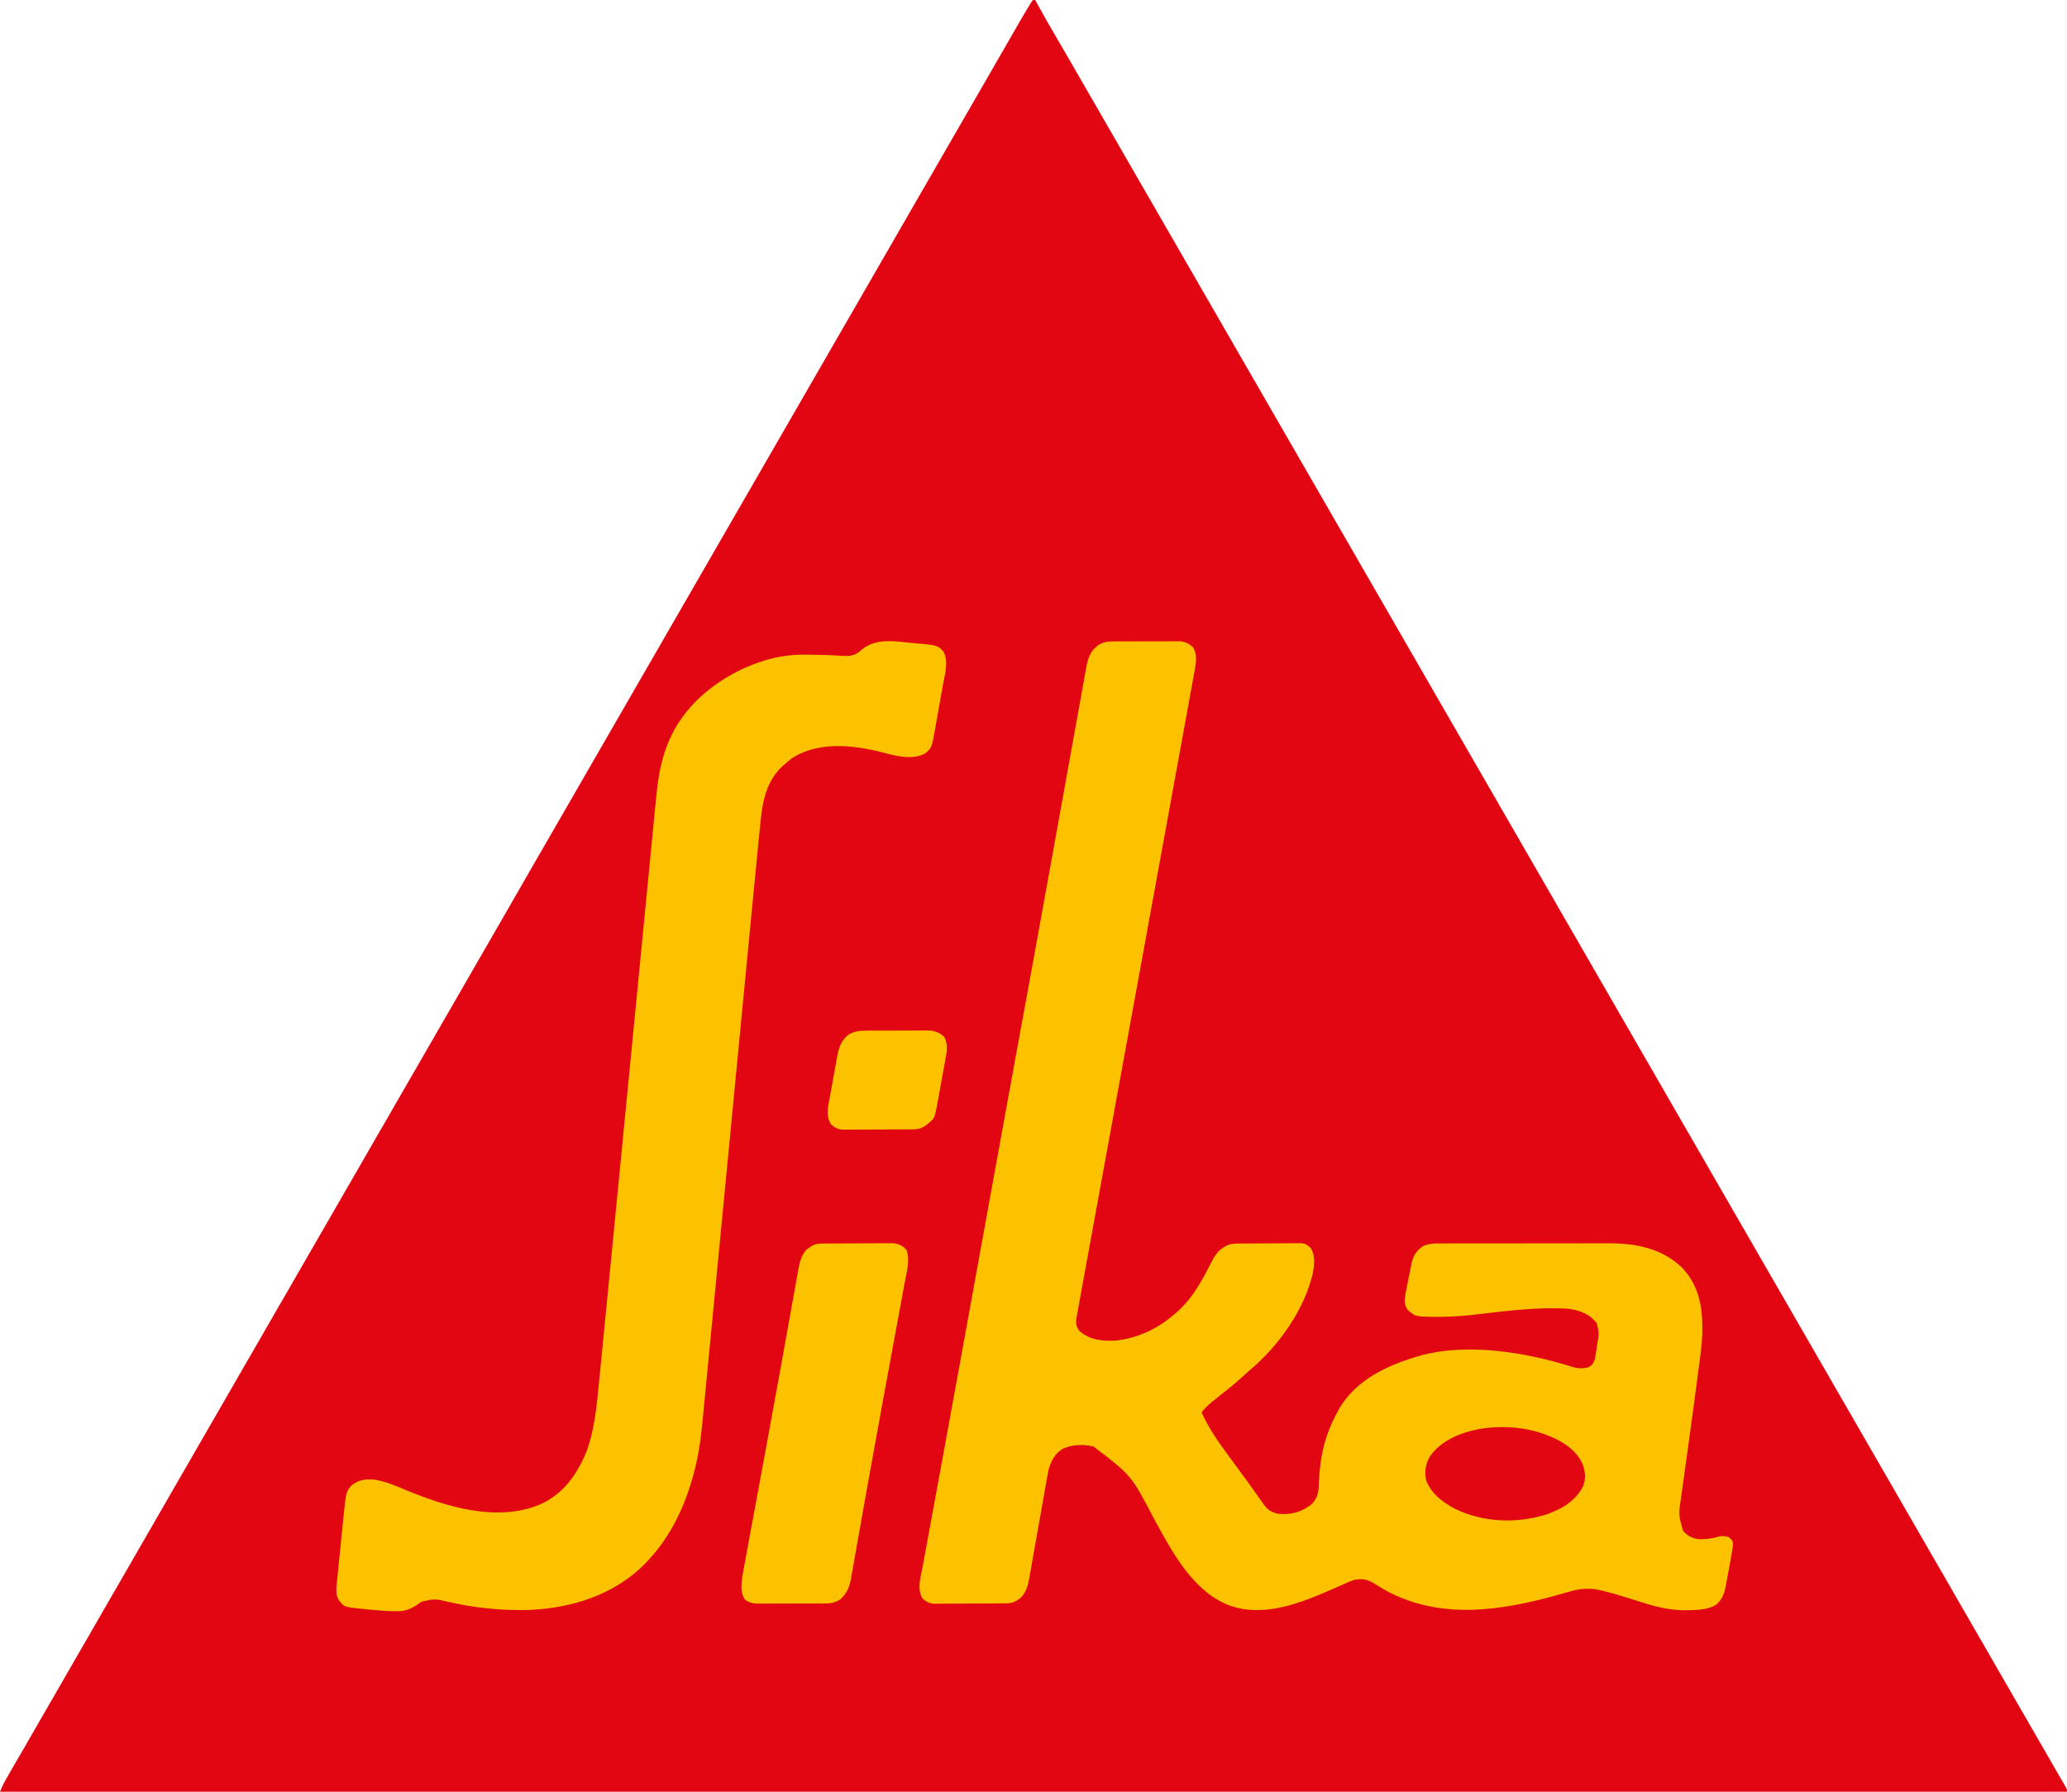 <?xml version="1.0" encoding="UTF-8"?>
<svg version="1.1" xmlns="http://www.w3.org/2000/svg" width="1875" height="1625">
<path d="M0 0 C0.66 0 1.32 0 2 0 C2.372 0.668 2.743 1.337 3.126 2.025 C12.466 18.807 12.466 18.807 22.11 35.414 C25.852 41.727 29.524 48.079 33.188 54.438 C33.826 55.545 34.464 56.652 35.121 57.793 C36.429 60.063 37.737 62.334 39.044 64.605 C42.193 70.072 45.347 75.536 48.5 81 C49.75 83.167 51 85.333 52.25 87.5 C52.869 88.573 53.487 89.645 54.125 90.75 C116 198 177.875 305.25 899.75 1556.5 C900.369 1557.573 900.988 1558.646 901.626 1559.751 C902.873 1561.914 904.121 1564.076 905.368 1566.239 C908.529 1571.719 911.691 1577.198 914.855 1582.676 C917.974 1588.076 921.089 1593.478 924.201 1598.881 C926 1602 927.804 1605.115 929.609 1608.23 C930.719 1610.154 931.828 1612.077 932.938 1614 C933.452 1614.885 933.967 1615.769 934.497 1616.681 C934.961 1617.487 935.424 1618.294 935.902 1619.125 C936.31 1619.829 936.717 1620.533 937.136 1621.258 C938 1623 938 1623 938 1625 C319.25 1625 -299.5 1625 -937 1625 C-935.602 1621.505 -934.283 1618.55 -932.453 1615.324 C-931.692 1613.978 -931.692 1613.978 -930.915 1612.605 C-930.091 1611.161 -930.091 1611.161 -929.25 1609.688 C-928.673 1608.671 -928.096 1607.655 -927.501 1606.608 C-922.875 1598.483 -918.17 1590.404 -913.444 1582.337 C-908.91 1574.588 -904.444 1566.801 -900 1559 C-894.488 1549.325 -888.916 1539.687 -883.289 1530.078 C-878.808 1522.414 -874.395 1514.713 -870 1507 C-864.487 1497.325 -858.916 1487.687 -853.289 1478.078 C-848.808 1470.414 -844.395 1462.713 -840 1455 C-834.487 1445.325 -828.916 1435.687 -823.289 1426.078 C-818.808 1418.414 -814.395 1410.713 -810 1403 C-804.487 1393.325 -798.916 1383.687 -793.289 1374.078 C-788.808 1366.414 -784.395 1358.713 -780 1351 C-774.487 1341.325 -768.916 1331.687 -763.289 1322.078 C-758.808 1314.414 -754.395 1306.713 -750 1299 C-744.487 1289.325 -738.916 1279.687 -733.289 1270.078 C-728.808 1262.414 -724.395 1254.713 -720 1247 C-714.487 1237.325 -708.916 1227.687 -703.289 1218.078 C-698.808 1210.414 -694.395 1202.713 -690 1195 C-684.487 1185.325 -678.916 1175.687 -673.289 1166.078 C-668.808 1158.414 -664.395 1150.713 -660 1143 C-654.487 1133.325 -648.916 1123.687 -643.289 1114.078 C-638.808 1106.414 -634.395 1098.713 -630 1091 C-624.487 1081.325 -618.916 1071.687 -613.289 1062.078 C-608.808 1054.414 -604.395 1046.713 -600 1039 C-594.487 1029.325 -588.916 1019.687 -583.289 1010.078 C-578.808 1002.414 -574.395 994.713 -570 987 C-564.487 977.325 -558.916 967.687 -553.289 958.078 C-548.808 950.414 -544.395 942.713 -540 935 C-534.487 925.325 -528.916 915.687 -523.289 906.078 C-518.808 898.414 -514.395 890.713 -510 883 C-505.046 874.306 -500.056 865.635 -495 857 C-489.968 848.405 -484.996 839.777 -480.062 831.125 C-473.034 818.8 -465.958 806.503 -458.859 794.218 C-455.737 788.813 -452.619 783.407 -449.5 778 C-448.25 775.833 -447 773.667 -445.75 771.5 C-445.131 770.428 -444.512 769.355 -443.875 768.25 C-382 661 -320.125 553.75 -33.25 56.5 C-32.321 54.889 -32.321 54.889 -31.373 53.246 C-30.13 51.092 -28.886 48.937 -27.643 46.783 C-24.75 41.772 -21.861 36.76 -18.983 31.741 C-17.975 29.983 -16.965 28.225 -15.955 26.467 C-14.696 24.275 -13.44 22.083 -12.186 19.889 C-9.258 14.796 -6.276 9.742 -3.188 4.746 C-2.624 3.834 -2.061 2.922 -1.48 1.982 C-0.748 1.001 -0.748 1.001 0 0 Z " fill="#E20613" transform="translate(937,0)"/>
<path d="M0 0 C0.684 -0.005 1.367 -0.01 2.072 -0.015 C4.321 -0.029 6.569 -0.028 8.819 -0.026 C10.389 -0.03 11.959 -0.034 13.53 -0.039 C16.817 -0.047 20.105 -0.046 23.392 -0.041 C27.596 -0.035 31.8 -0.052 36.005 -0.075 C39.247 -0.09 42.488 -0.091 45.731 -0.088 C47.28 -0.088 48.83 -0.094 50.38 -0.104 C52.55 -0.116 54.72 -0.109 56.891 -0.098 C58.74 -0.099 58.74 -0.099 60.627 -0.1 C65.474 0.437 68.753 2.12 72.323 5.4 C76.118 11.865 75.052 19.173 73.702 26.257 C73.472 27.548 73.472 27.548 73.237 28.865 C72.722 31.738 72.189 34.607 71.656 37.477 C71.279 39.557 70.903 41.637 70.529 43.717 C69.5 49.409 68.456 55.098 67.409 60.787 C66.29 66.88 65.186 72.975 64.08 79.071 C62.175 89.564 60.26 100.056 58.339 110.546 C56.322 121.556 54.311 132.566 52.307 143.578 C52.182 144.264 52.057 144.951 51.928 145.658 C51.295 149.135 50.663 152.612 50.03 156.089 C45.169 182.802 40.291 209.513 35.407 236.222 C34.907 238.956 34.407 241.691 33.907 244.426 C33.724 245.43 33.724 245.43 33.536 246.455 C30.962 260.534 28.392 274.614 25.823 288.694 C25.414 290.94 25.004 293.185 24.595 295.431 C23.992 298.732 23.39 302.033 22.788 305.334 C15.768 343.812 8.734 382.287 1.692 420.761 C-4.852 456.511 -11.386 492.264 -17.91 528.018 C-19.537 536.933 -21.164 545.847 -22.793 554.76 C-23.873 560.676 -24.953 566.592 -26.033 572.508 C-26.646 575.869 -27.259 579.229 -27.873 582.59 C-28.535 586.21 -29.196 589.832 -29.856 593.453 C-30.045 594.484 -30.233 595.516 -30.428 596.579 C-30.78 598.513 -31.129 600.448 -31.474 602.383 C-31.839 604.43 -32.214 606.476 -32.595 608.52 C-32.786 609.583 -32.977 610.645 -33.174 611.74 C-33.438 613.175 -33.438 613.175 -33.707 614.638 C-34.155 618.812 -33.51 621.905 -30.99 625.275 C-21.573 633.662 -9.784 634.731 2.397 634.099 C21.682 631.881 39.291 623.837 54.01 611.275 C54.796 610.633 55.583 609.991 56.393 609.329 C69.314 598.352 77.58 584.646 85.362 569.79 C85.761 569.029 86.16 568.269 86.572 567.485 C87.343 566.009 88.108 564.53 88.866 563.047 C91.734 557.512 94.579 552.785 100.073 549.525 C100.744 549.117 101.416 548.71 102.108 548.29 C105.956 546.236 109.127 546.134 113.422 546.098 C114.39 546.088 114.39 546.088 115.379 546.078 C117.514 546.058 119.649 546.046 121.783 546.036 C122.514 546.032 123.244 546.028 123.996 546.024 C127.86 546.003 131.723 545.989 135.587 545.979 C139.574 545.968 143.561 545.934 147.548 545.894 C150.617 545.868 153.687 545.86 156.756 545.856 C158.226 545.851 159.695 545.84 161.165 545.821 C163.224 545.797 165.281 545.798 167.34 545.805 C168.51 545.799 169.68 545.793 170.885 545.787 C174.66 546.376 176.293 547.645 179.01 550.275 C183.161 556.687 182.294 565.025 181.073 572.212 C173.427 606.252 149.618 639.327 123.061 661.54 C120.516 663.692 118.084 665.952 115.635 668.212 C110.595 672.804 105.364 677.058 100.01 681.275 C97.21 683.493 94.421 685.725 91.635 687.962 C90.944 688.509 90.254 689.056 89.542 689.62 C85.88 692.567 82.789 695.433 80.01 699.275 C85.898 712.367 93.541 723.719 102.01 735.275 C102.602 736.084 103.193 736.893 103.802 737.726 C106.711 741.697 109.633 745.657 112.565 749.611 C115.98 754.222 119.343 758.869 122.698 763.525 C123.23 764.26 123.763 764.996 124.311 765.754 C126.921 769.361 129.508 772.98 132.057 776.63 C133.02 777.991 133.984 779.351 134.948 780.712 C135.584 781.644 135.584 781.644 136.233 782.594 C139.801 787.593 143.954 790.253 150.01 791.275 C161.598 792.237 170.935 789.587 180.01 782.275 C185.799 776.337 186.261 769.969 186.448 762.087 C187.32 739.519 192.063 719.077 203.01 699.275 C203.756 697.848 203.756 697.848 204.518 696.392 C220.217 668.856 250.908 655.332 280.01 647.275 C322.618 636.207 374.811 644.871 416.246 657.94 C421.361 659.465 425.883 659.717 431.01 658.275 C434.421 656.184 435.667 654.477 436.762 650.635 C437.406 647.398 437.887 644.171 438.323 640.9 C438.491 639.788 438.659 638.677 438.832 637.532 C440.654 627.6 440.654 627.6 438.385 618.15 C431.57 609.9 423.487 606.809 413.01 605.275 C385.71 603.509 358.027 607.009 330.955 610.208 C319.232 611.594 307.701 612.547 295.885 612.587 C294.74 612.593 293.596 612.598 292.416 612.604 C274.038 612.446 274.038 612.446 267.01 606.275 C263.368 601.222 264.083 597.113 265.01 591.275 C265.89 586.443 266.848 581.633 267.856 576.826 C268.323 574.584 268.771 572.339 269.219 570.093 C269.519 568.649 269.821 567.206 270.123 565.763 C270.317 564.769 270.317 564.769 270.515 563.755 C271.986 556.958 275.237 552.123 281.01 548.275 C285.586 546.425 289.45 546.022 294.368 546.014 C295.087 546.01 295.807 546.006 296.548 546.002 C298.947 545.992 301.346 545.996 303.745 546 C305.471 545.996 307.196 545.99 308.921 545.985 C313.604 545.971 318.286 545.971 322.969 545.973 C326.889 545.974 330.81 545.969 334.73 545.964 C343.995 545.953 353.259 545.953 362.524 545.959 C372.043 545.965 381.562 545.953 391.08 545.931 C399.278 545.914 407.475 545.908 415.673 545.911 C420.557 545.913 425.441 545.91 430.325 545.896 C434.932 545.884 439.538 545.886 444.144 545.899 C445.82 545.901 447.496 545.898 449.172 545.89 C473.749 545.777 497.206 550.295 515.694 567.833 C532.249 585.282 534.744 605.895 534.159 628.913 C533.701 639.24 532.191 649.476 530.823 659.712 C530.566 661.704 530.309 663.696 530.055 665.688 C527.948 682.158 525.696 698.609 523.426 715.058 C522.36 722.785 521.303 730.514 520.247 738.243 C519.347 744.815 518.431 751.384 517.502 757.952 C516.919 762.095 516.35 766.239 515.784 770.384 C515.516 772.324 515.242 774.264 514.962 776.202 C512.531 791.76 512.531 791.76 516.698 806.65 C520.63 811.114 525.075 813.443 531.01 814.275 C536.673 814.181 542.481 813.955 547.885 812.15 C551.737 811.071 554.165 811.187 558.01 812.275 C560.51 814.275 560.51 814.275 562.01 817.275 C561.991 819.228 561.991 819.228 561.699 821.415 C561.593 822.213 561.488 823.011 561.379 823.833 C560.812 827.581 560.18 831.31 559.487 835.036 C559.266 836.228 559.266 836.228 559.042 837.443 C558.732 839.107 558.421 840.77 558.109 842.432 C557.635 844.965 557.174 847.499 556.713 850.034 C556.409 851.66 556.105 853.286 555.799 854.911 C555.665 855.662 555.53 856.412 555.392 857.184 C554.09 863.956 551.833 869.594 546.311 873.95 C538.361 878.526 528.639 878.546 519.698 878.65 C518.492 878.671 518.492 878.671 517.261 878.692 C503.223 878.585 489.798 874.898 476.54 870.631 C472.628 869.376 468.704 868.163 464.78 866.95 C464.016 866.714 463.252 866.478 462.465 866.234 C456.334 864.349 450.181 862.606 443.948 861.087 C443.178 860.891 442.408 860.696 441.615 860.494 C432.119 858.285 423.326 859.004 414.041 861.724 C412.675 862.104 412.675 862.104 411.282 862.491 C409.35 863.028 407.419 863.571 405.49 864.119 C353.168 878.928 297.984 887.891 248.01 861.275 C244.591 859.328 241.221 857.309 237.904 855.194 C231.039 850.855 225.903 849.501 218.01 851.275 C214.742 852.38 211.642 853.77 208.51 855.212 C206.657 856.032 204.803 856.85 202.948 857.665 C201.981 858.093 201.014 858.52 200.018 858.96 C170.626 871.805 137.027 885.79 105.01 874.275 C95.96 870.706 88.184 865.811 81.01 859.275 C80.14 858.486 79.27 857.697 78.373 856.884 C60.207 839.573 48.66 817.167 36.663 795.441 C16.231 756.27 16.231 756.27 -17.99 730.275 C-27.039 727.895 -37.469 728.322 -45.99 732.275 C-52.955 736.404 -56.548 743.27 -58.747 750.902 C-59.351 753.689 -59.859 756.476 -60.33 759.289 C-60.519 760.341 -60.709 761.392 -60.904 762.476 C-61.31 764.741 -61.708 767.007 -62.1 769.274 C-62.722 772.867 -63.362 776.456 -64.008 780.045 C-65.373 787.66 -66.714 795.28 -68.052 802.9 C-69.609 811.741 -71.176 820.581 -72.762 829.417 C-73.39 832.945 -74.003 836.475 -74.616 840.006 C-75.003 842.177 -75.391 844.348 -75.779 846.519 C-75.944 847.494 -76.109 848.469 -76.279 849.473 C-77.491 856.126 -79.128 862.38 -84.025 867.333 C-84.694 867.788 -85.363 868.243 -86.052 868.712 C-86.724 869.185 -87.396 869.658 -88.088 870.146 C-92.057 872.501 -95.505 872.417 -100.028 872.452 C-101.097 872.462 -101.097 872.462 -102.188 872.472 C-104.545 872.491 -106.902 872.503 -109.26 872.513 C-110.469 872.519 -110.469 872.519 -111.702 872.525 C-115.969 872.546 -120.236 872.56 -124.503 872.57 C-128.905 872.581 -133.306 872.615 -137.707 872.655 C-141.097 872.681 -144.486 872.69 -147.876 872.693 C-149.498 872.698 -151.121 872.71 -152.743 872.728 C-155.017 872.753 -157.289 872.752 -159.563 872.745 C-160.856 872.75 -162.148 872.756 -163.479 872.762 C-167.631 872.186 -169.76 870.903 -172.99 868.275 C-178.435 859.669 -174.869 848.788 -173.1 839.345 C-172.906 838.287 -172.711 837.228 -172.512 836.138 C-171.854 832.557 -171.189 828.979 -170.525 825.4 C-170.036 822.745 -169.548 820.091 -169.061 817.436 C-167.979 811.553 -166.895 805.671 -165.809 799.79 C-162.832 783.671 -159.875 767.548 -156.916 751.426 C-156.386 748.543 -155.857 745.66 -155.327 742.777 C-148.529 705.756 -141.787 668.726 -135.056 631.693 C-134.861 630.617 -134.861 630.617 -134.662 629.521 C-131.438 611.785 -128.216 594.049 -124.994 576.313 C-119.785 547.637 -114.574 518.961 -109.361 490.286 C-109.093 488.809 -108.824 487.333 -108.556 485.857 C-101.935 449.436 -95.31 413.016 -88.646 376.603 C-88.494 375.768 -88.341 374.934 -88.184 374.074 C-85.301 358.323 -82.416 342.573 -79.525 326.824 C-77.955 318.27 -76.386 309.716 -74.818 301.161 C-74.674 300.376 -74.53 299.59 -74.382 298.78 C-68.936 269.064 -63.563 239.335 -58.199 209.604 C-56.3 199.084 -54.4 188.565 -52.498 178.046 C-52.372 177.352 -52.247 176.657 -52.117 175.941 C-50.973 169.614 -49.829 163.287 -48.685 156.96 C-45.783 140.921 -42.888 124.88 -40.006 108.838 C-37.999 97.666 -35.983 86.497 -33.959 75.328 C-32.849 69.203 -31.744 63.077 -30.649 56.948 C-29.635 51.275 -28.61 45.604 -27.576 39.934 C-27.202 37.872 -26.832 35.808 -26.467 33.745 C-25.969 30.934 -25.456 28.127 -24.94 25.32 C-24.8 24.514 -24.661 23.708 -24.518 22.877 C-23.257 16.179 -21.056 9.297 -15.552 4.9 C-14.997 4.438 -14.441 3.977 -13.869 3.501 C-9.316 0.529 -5.39 0.02 0 0 Z " fill="#FCC200" transform="translate(1009.99,581.725)"/>
<path d="M0 0 C1.011 0.088 1.011 0.088 2.042 0.178 C21.191 1.879 21.191 1.879 26.5 7.188 C31.813 16.043 28.237 27.347 26.516 36.906 C26.256 38.374 25.996 39.842 25.737 41.309 C25.194 44.373 24.646 47.436 24.093 50.498 C23.389 54.399 22.703 58.302 22.022 62.207 C21.492 65.236 20.95 68.262 20.406 71.288 C20.149 72.726 19.895 74.164 19.645 75.603 C16.261 95.025 16.261 95.025 9.938 100.188 C-2.815 106.699 -18.505 101.714 -31.495 98.316 C-35.221 97.381 -38.973 96.635 -42.75 95.938 C-43.941 95.716 -45.132 95.494 -46.359 95.266 C-68.083 91.816 -91.491 92.08 -110.59 104.352 C-112.837 106.034 -114.921 107.802 -117 109.688 C-118.011 110.544 -118.011 110.544 -119.043 111.418 C-133.036 124.112 -137.162 142.102 -138.926 160.183 C-139.088 161.743 -139.251 163.303 -139.415 164.863 C-139.866 169.202 -140.298 173.544 -140.724 177.886 C-141.006 180.744 -141.29 183.602 -141.576 186.46 C-143.022 200.961 -144.423 215.466 -145.817 229.972 C-146.379 235.822 -146.944 241.671 -147.509 247.52 C-148.662 259.457 -149.812 271.395 -150.961 283.333 C-152.604 300.395 -154.251 317.456 -155.9 334.518 C-156.564 341.392 -157.227 348.267 -157.891 355.141 C-158.002 356.286 -158.002 356.286 -158.115 357.454 C-159.862 375.548 -161.608 393.642 -163.354 411.736 C-163.43 412.526 -163.506 413.316 -163.585 414.13 C-165.365 432.58 -167.144 451.03 -168.922 469.48 C-168.999 470.275 -169.075 471.07 -169.154 471.889 C-169.541 475.9 -169.927 479.911 -170.314 483.921 C-170.39 484.714 -170.466 485.507 -170.545 486.324 C-170.699 487.924 -170.854 489.525 -171.008 491.125 C-173.559 517.599 -176.114 544.073 -178.673 570.546 C-179.035 574.287 -179.396 578.029 -179.758 581.77 C-179.829 582.506 -179.9 583.242 -179.973 584.001 C-181.114 595.803 -182.25 607.606 -183.385 619.41 C-184.526 631.271 -185.67 643.132 -186.818 654.993 C-187.439 661.408 -188.058 667.822 -188.673 674.237 C-189.236 680.12 -189.805 686.003 -190.377 691.885 C-190.582 694.002 -190.785 696.118 -190.986 698.235 C-192.68 716.031 -194.555 733.817 -199.188 751.125 C-199.488 752.26 -199.788 753.396 -200.098 754.566 C-207.733 782.575 -220.214 809.214 -240 830.688 C-240.862 831.632 -241.725 832.577 -242.613 833.551 C-270.984 863.266 -311.414 875.768 -351.645 876.906 C-375.472 877.336 -398.568 874.843 -421.791 869.669 C-434.431 866.578 -434.431 866.578 -446.707 869.367 C-447.732 870.092 -448.757 870.816 -449.812 871.562 C-456.377 876.113 -461.496 878.062 -469.5 878 C-470.246 877.997 -470.992 877.995 -471.761 877.992 C-479.766 877.854 -487.725 877.094 -495.688 876.312 C-497.638 876.124 -497.638 876.124 -499.629 875.931 C-516.517 874.17 -516.517 874.17 -520.375 869.438 C-520.857 868.875 -521.339 868.313 -521.836 867.734 C-524.66 862.768 -523.991 857.299 -523.411 851.821 C-523.336 851.056 -523.262 850.291 -523.185 849.503 C-522.937 846.985 -522.678 844.469 -522.418 841.953 C-522.241 840.192 -522.065 838.431 -521.89 836.67 C-521.521 832.981 -521.146 829.293 -520.767 825.604 C-520.285 820.901 -519.813 816.196 -519.345 811.49 C-518.983 807.852 -518.615 804.215 -518.246 800.577 C-518.071 798.844 -517.896 797.111 -517.724 795.377 C-515.153 769.699 -515.153 769.699 -510 763.688 C-503.053 758.442 -497.48 758.055 -489 758.688 C-479.184 760.257 -470.244 764.143 -461.125 767.938 C-424.103 783.337 -378.617 797.351 -339.447 781.298 C-317.772 771.702 -305.069 753.378 -296.523 731.992 C-290.007 713.481 -287.961 694.308 -286.082 674.88 C-285.826 672.308 -285.569 669.736 -285.311 667.165 C-284.654 660.596 -284.009 654.027 -283.369 647.457 C-282.804 641.686 -282.23 635.917 -281.656 630.147 C-280.435 617.837 -279.234 605.525 -278.036 593.213 C-277.422 586.904 -276.805 580.594 -276.189 574.285 C-275.197 564.123 -274.206 553.961 -273.216 543.798 C-271.545 526.658 -269.871 509.519 -268.195 492.379 C-267.836 488.702 -267.476 485.025 -267.117 481.347 C-266.972 479.867 -266.827 478.386 -266.682 476.906 C-266.611 476.171 -266.539 475.436 -266.465 474.679 C-266.246 472.445 -266.028 470.211 -265.81 467.977 C-264.18 451.307 -262.551 434.638 -260.923 417.968 C-260.848 417.209 -260.774 416.45 -260.698 415.668 C-258.282 390.94 -255.87 366.211 -253.46 341.483 C-250.969 315.925 -248.474 290.367 -245.972 264.81 C-245.618 261.202 -245.265 257.595 -244.912 253.987 C-244.843 253.277 -244.773 252.567 -244.702 251.836 C-243.588 240.456 -242.48 229.075 -241.374 217.694 C-240.264 206.279 -239.149 194.864 -238.029 183.45 C-237.423 177.277 -236.82 171.104 -236.223 164.93 C-235.676 159.274 -235.123 153.619 -234.563 147.965 C-234.363 145.926 -234.165 143.887 -233.97 141.848 C-232.543 126.941 -230.659 112.436 -225.812 98.188 C-225.511 97.299 -225.21 96.41 -224.9 95.494 C-213.367 62.628 -187.47 38.838 -156.688 23.938 C-150.344 20.967 -143.92 18.45 -137.25 16.312 C-136.543 16.086 -135.836 15.859 -135.108 15.626 C-122.534 11.837 -110.607 10.226 -97.5 10.438 C-96.106 10.448 -94.711 10.458 -93.317 10.466 C-83.895 10.546 -74.481 10.853 -65.08 11.507 C-59.019 11.875 -54.584 11.623 -49.543 7.848 C-48.766 7.155 -47.988 6.463 -47.188 5.75 C-33.704 -5.24 -16.233 -1.478 0 0 Z " fill="#FCC200" transform="translate(829,583.312)"/>
<path d="M0 0 C1.052 -0.01 1.052 -0.01 2.125 -0.02 C4.445 -0.04 6.765 -0.051 9.085 -0.061 C10.276 -0.067 10.276 -0.067 11.491 -0.074 C15.694 -0.094 19.897 -0.109 24.1 -0.118 C28.432 -0.129 32.764 -0.164 37.096 -0.203 C40.435 -0.23 43.774 -0.238 47.113 -0.241 C48.709 -0.246 50.305 -0.258 51.902 -0.276 C54.142 -0.301 56.381 -0.3 58.621 -0.293 C59.893 -0.299 61.166 -0.305 62.476 -0.311 C67.242 0.336 71.412 2.02 74.444 5.966 C77.722 15.594 74.482 26.019 72.675 35.721 C72.427 37.068 72.179 38.414 71.932 39.761 C71.398 42.667 70.862 45.572 70.324 48.476 C69.452 53.179 68.586 57.883 67.721 62.587 C66.148 71.135 64.57 79.682 62.99 88.229 C60.179 103.445 57.373 118.662 54.569 133.879 C54.064 136.624 53.558 139.369 53.052 142.114 C48.575 166.399 44.162 190.695 39.825 215.005 C38.991 219.68 38.154 224.353 37.316 229.027 C37.044 230.547 36.771 232.066 36.499 233.586 C36.097 235.827 35.696 238.069 35.294 240.31 C33.742 248.969 32.201 257.629 30.677 266.293 C29.616 272.316 28.538 278.335 27.454 284.354 C27.016 286.8 26.585 289.247 26.16 291.695 C25.582 295.019 24.984 298.339 24.38 301.659 C24.219 302.617 24.058 303.574 23.892 304.561 C22.532 311.84 19.981 317.411 14.569 322.552 C9.643 325.754 5.762 326.43 -0.104 326.452 C-1.159 326.459 -1.159 326.459 -2.235 326.467 C-4.549 326.481 -6.863 326.48 -9.177 326.478 C-10.792 326.482 -12.407 326.486 -14.022 326.491 C-17.404 326.498 -20.786 326.498 -24.167 326.493 C-28.493 326.487 -32.818 326.504 -37.143 326.527 C-40.478 326.542 -43.812 326.543 -47.147 326.54 C-48.741 326.54 -50.335 326.545 -51.93 326.555 C-54.163 326.568 -56.395 326.561 -58.628 326.549 C-59.896 326.55 -61.165 326.551 -62.471 326.551 C-66.346 326.132 -68.675 325.31 -71.931 323.177 C-76.627 316.809 -75.445 309.464 -74.543 301.944 C-74.009 298.559 -73.398 295.197 -72.757 291.83 C-72.524 290.553 -72.29 289.277 -72.05 287.961 C-71.409 284.46 -70.755 280.961 -70.098 277.463 C-69.392 273.689 -68.699 269.912 -68.005 266.135 C-66.652 258.782 -65.287 251.432 -63.918 244.082 C-62.167 234.683 -60.431 225.282 -58.694 215.88 C-58.05 212.394 -57.406 208.907 -56.762 205.421 C-56.602 204.553 -56.442 203.684 -56.276 202.79 C-55.294 197.473 -54.31 192.156 -53.326 186.839 C-48.999 163.48 -44.731 140.111 -40.525 116.729 C-39.656 111.9 -38.784 107.071 -37.913 102.241 C-37.628 100.666 -37.344 99.09 -37.059 97.514 C-36.639 95.184 -36.218 92.853 -35.798 90.523 C-34.165 81.479 -32.539 72.433 -30.924 63.386 C-29.916 57.74 -28.898 52.097 -27.874 46.454 C-27.287 43.216 -26.705 39.978 -26.131 36.737 C-25.51 33.234 -24.875 29.733 -24.235 26.233 C-24.06 25.221 -23.884 24.209 -23.704 23.166 C-22.455 16.455 -20.841 10.121 -15.896 5.118 C-14.892 4.436 -14.892 4.436 -13.868 3.74 C-12.861 3.03 -12.861 3.03 -11.833 2.306 C-7.894 -0.031 -4.488 0.035 0 0 Z " fill="#FCC200" transform="translate(747.931,1127.823)"/>
<path d="M0 0 C1.41 0.644 1.41 0.644 2.848 1.301 C13.071 6.405 22.84 14.056 27 25 C29.165 31.642 29.6 37.437 27 44 C20.263 57.248 8.116 64.272 -5.402 69.254 C-32.872 78.106 -63.955 76.933 -90 64 C-101.187 57.671 -110.614 50.774 -115.375 38.438 C-116.868 30.224 -115.969 24.352 -112 17 C-101.564 2.098 -83.715 -4.905 -66.406 -8.086 C-44.216 -11.631 -20.486 -9.479 0 0 Z " fill="#E20613" transform="translate(1409,1304)"/>
<path d="M0 0 C0.653 -0.005 1.306 -0.01 1.979 -0.015 C4.115 -0.029 6.251 -0.028 8.387 -0.026 C9.885 -0.03 11.382 -0.034 12.88 -0.039 C16.01 -0.047 19.14 -0.046 22.271 -0.041 C26.268 -0.035 30.266 -0.052 34.264 -0.075 C37.354 -0.09 40.444 -0.091 43.534 -0.088 C45.008 -0.088 46.481 -0.094 47.955 -0.104 C50.02 -0.116 52.084 -0.109 54.148 -0.098 C55.32 -0.098 56.491 -0.099 57.698 -0.1 C62.742 0.46 66.656 1.969 70.449 5.462 C74.756 12.916 72.573 21.013 71.09 29.025 C70.874 30.237 70.657 31.45 70.435 32.699 C69.976 35.255 69.512 37.81 69.042 40.365 C68.327 44.259 67.633 48.157 66.941 52.056 C66.492 54.546 66.042 57.035 65.59 59.525 C65.28 61.262 65.28 61.262 64.964 63.035 C61.904 79.523 61.904 79.523 56.137 84.15 C55.468 84.704 54.799 85.258 54.109 85.829 C49.608 89.026 46.506 89.532 40.922 89.565 C39.853 89.575 39.853 89.575 38.763 89.586 C36.411 89.605 34.059 89.608 31.707 89.611 C30.068 89.617 28.429 89.624 26.79 89.631 C23.355 89.643 19.921 89.646 16.486 89.645 C12.092 89.645 7.699 89.672 3.305 89.707 C-0.08 89.729 -3.465 89.733 -6.851 89.732 C-8.47 89.734 -10.09 89.743 -11.709 89.759 C-13.978 89.778 -16.246 89.773 -18.515 89.76 C-20.449 89.765 -20.449 89.765 -22.422 89.769 C-26.558 89.185 -28.697 87.88 -31.926 85.275 C-37.381 77.273 -34.492 67.635 -32.879 58.743 C-32.666 57.553 -32.454 56.362 -32.235 55.136 C-31.785 52.627 -31.331 50.119 -30.873 47.612 C-30.179 43.79 -29.505 39.964 -28.832 36.138 C-28.391 33.694 -27.948 31.25 -27.504 28.806 C-27.306 27.669 -27.108 26.533 -26.904 25.361 C-25.502 17.828 -23.822 10.026 -17.613 4.9 C-17.081 4.438 -16.549 3.977 -16 3.501 C-11.015 0.553 -5.685 0.022 0 0 Z " fill="#FCC200" transform="translate(785.926,934.725)"/>
</svg>
